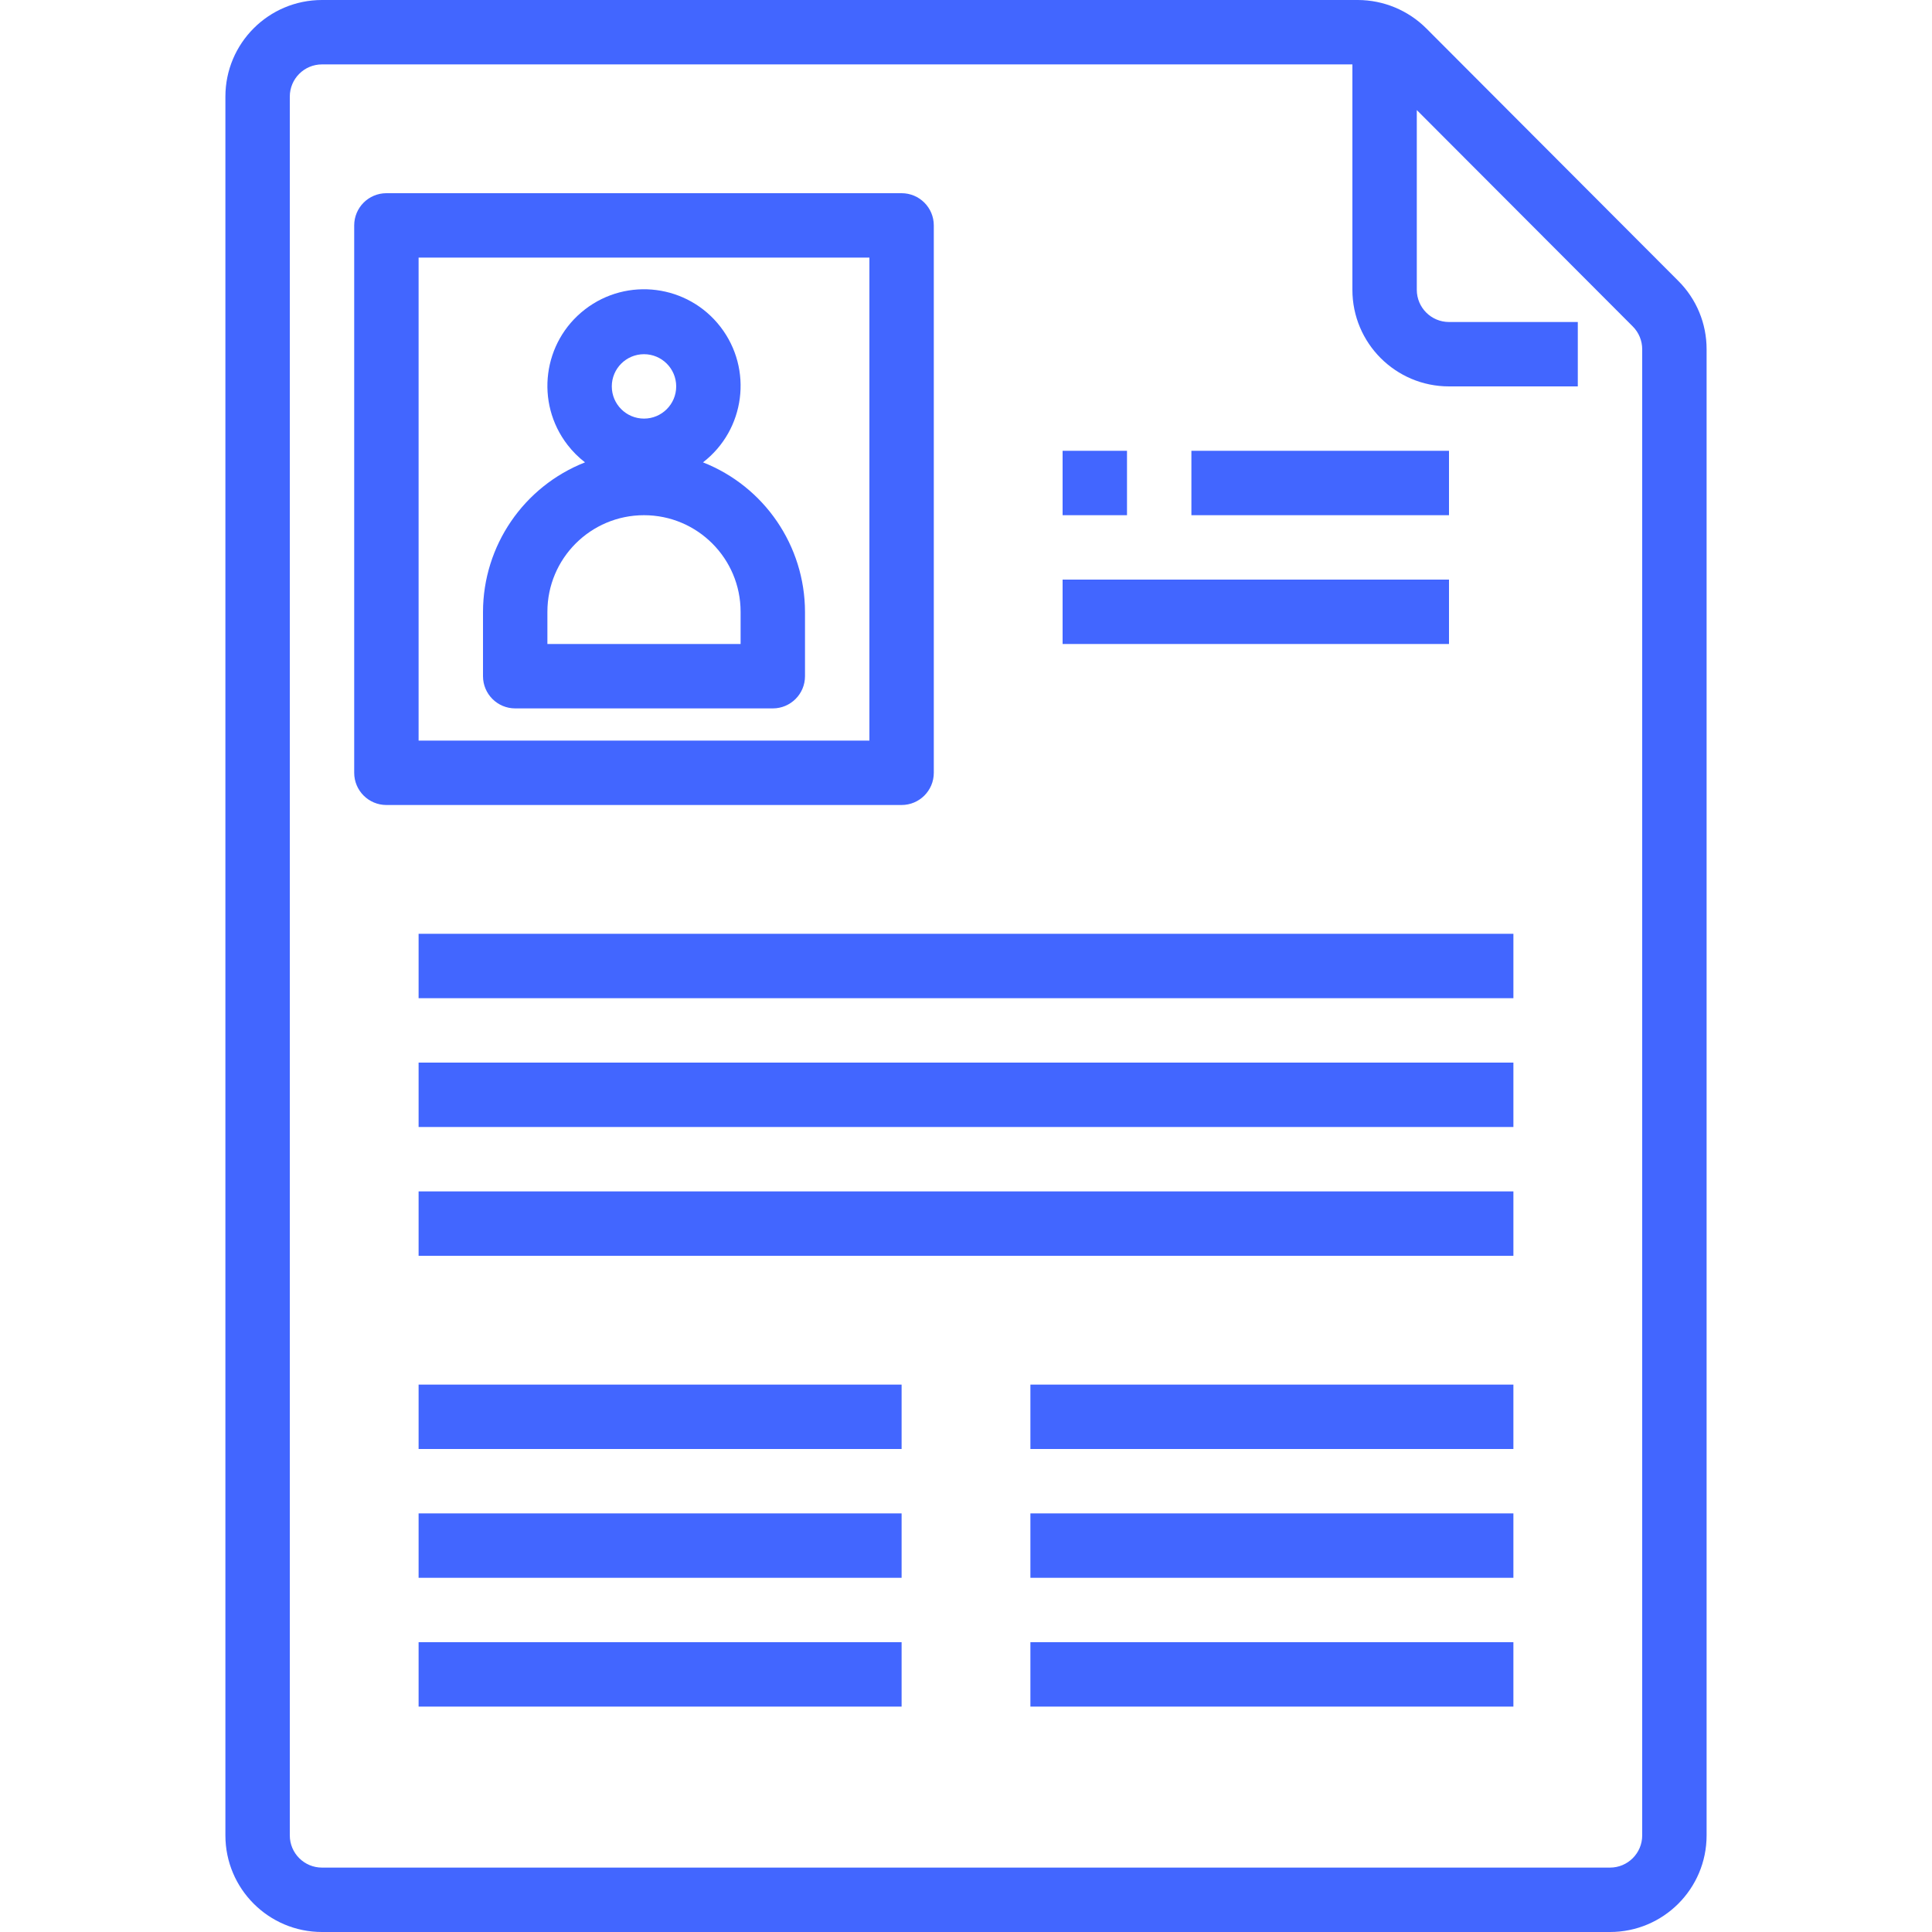 <?xml version="1.0" encoding="iso-8859-1"?>
<!-- Generator: Adobe Illustrator 19.0.0, SVG Export Plug-In . SVG Version: 6.00 Build 0)  -->
<svg version="1.1" id="Capa_1" xmlns="http://www.w3.org/2000/svg" xmlns:xlink="http://www.w3.org/1999/xlink" x="0px" y="0px"
	 viewBox="0 0 480 480" style="enable-background:new 0 0 480 480; fill:#4266ff;" xml:space="preserve">
<g>
	<g>
		<g>
			<path d="M416.992,69.816l-62.64-62.768c-4.513-4.497-10.62-7.03-16.992-7.048H80C66.745,0,56,10.745,56,24v432
				c0,13.255,10.745,24,24,24h320c13.255,0,24-10.745,24-24V86.768C424.014,80.41,421.492,74.308,416.992,69.816z M408,456
				c0,4.418-3.582,8-8,8H80c-4.418,0-8-3.582-8-8V24c0-4.418,3.582-8,8-8h256v56c0,13.255,10.745,24,24,24h32V80h-32
				c-4.418,0-8-3.582-8-8V27.344l53.664,53.768c1.497,1.501,2.338,3.536,2.336,5.656V456z"/>
			<path d="M128,176h64c4.418,0,8-3.582,8-8v-16c-0.037-16.402-10.083-31.118-25.344-37.128
				c10.496-8.094,12.444-23.165,4.349-33.661s-23.165-12.444-33.661-4.349s-12.444,23.165-4.349,33.661
				c1.257,1.63,2.719,3.092,4.349,4.349C130.083,120.882,120.037,135.598,120,152v16C120,172.418,123.582,176,128,176z M160,88
				c4.418,0,8,3.582,8,8s-3.582,8-8,8s-8-3.582-8-8S155.582,88,160,88z M136,152c0-13.255,10.745-24,24-24s24,10.745,24,24v8h-48
				V152z"/>
			<path d="M232,192V56c0-4.418-3.582-8-8-8H96c-4.418,0-8,3.582-8,8v136c0,4.418,3.582,8,8,8h128C228.418,200,232,196.418,232,192z
				 M216,184H104V64h112V184z"/>
			<rect x="264" y="112" width="16" height="16"/>
			<rect x="296" y="112" width="64" height="16"/>
			<rect x="264" y="144" width="96" height="16"/>
			<rect x="104" y="232" width="272" height="16"/>
			<rect x="104" y="264" width="272" height="16"/>
			<rect x="104" y="296" width="272" height="16"/>
			<rect x="104" y="344" width="120" height="16"/>
			<rect x="256" y="344" width="120" height="16"/>
			<rect x="104" y="376" width="120" height="16"/>
			<rect x="256" y="376" width="120" height="16"/>
			<rect x="104" y="408" width="120" height="16"/>
			<rect x="256" y="408" width="120" height="16"/>
		</g>
	</g>
</g>
<g>
</g>
<g>
</g>
<g>
</g>
<g>
</g>
<g>
</g>
<g>
</g>
<g>
</g>
<g>
</g>
<g>
</g>
<g>
</g>
<g>
</g>
<g>
</g>
<g>
</g>
<g>
</g>
<g>
</g>
</svg>

